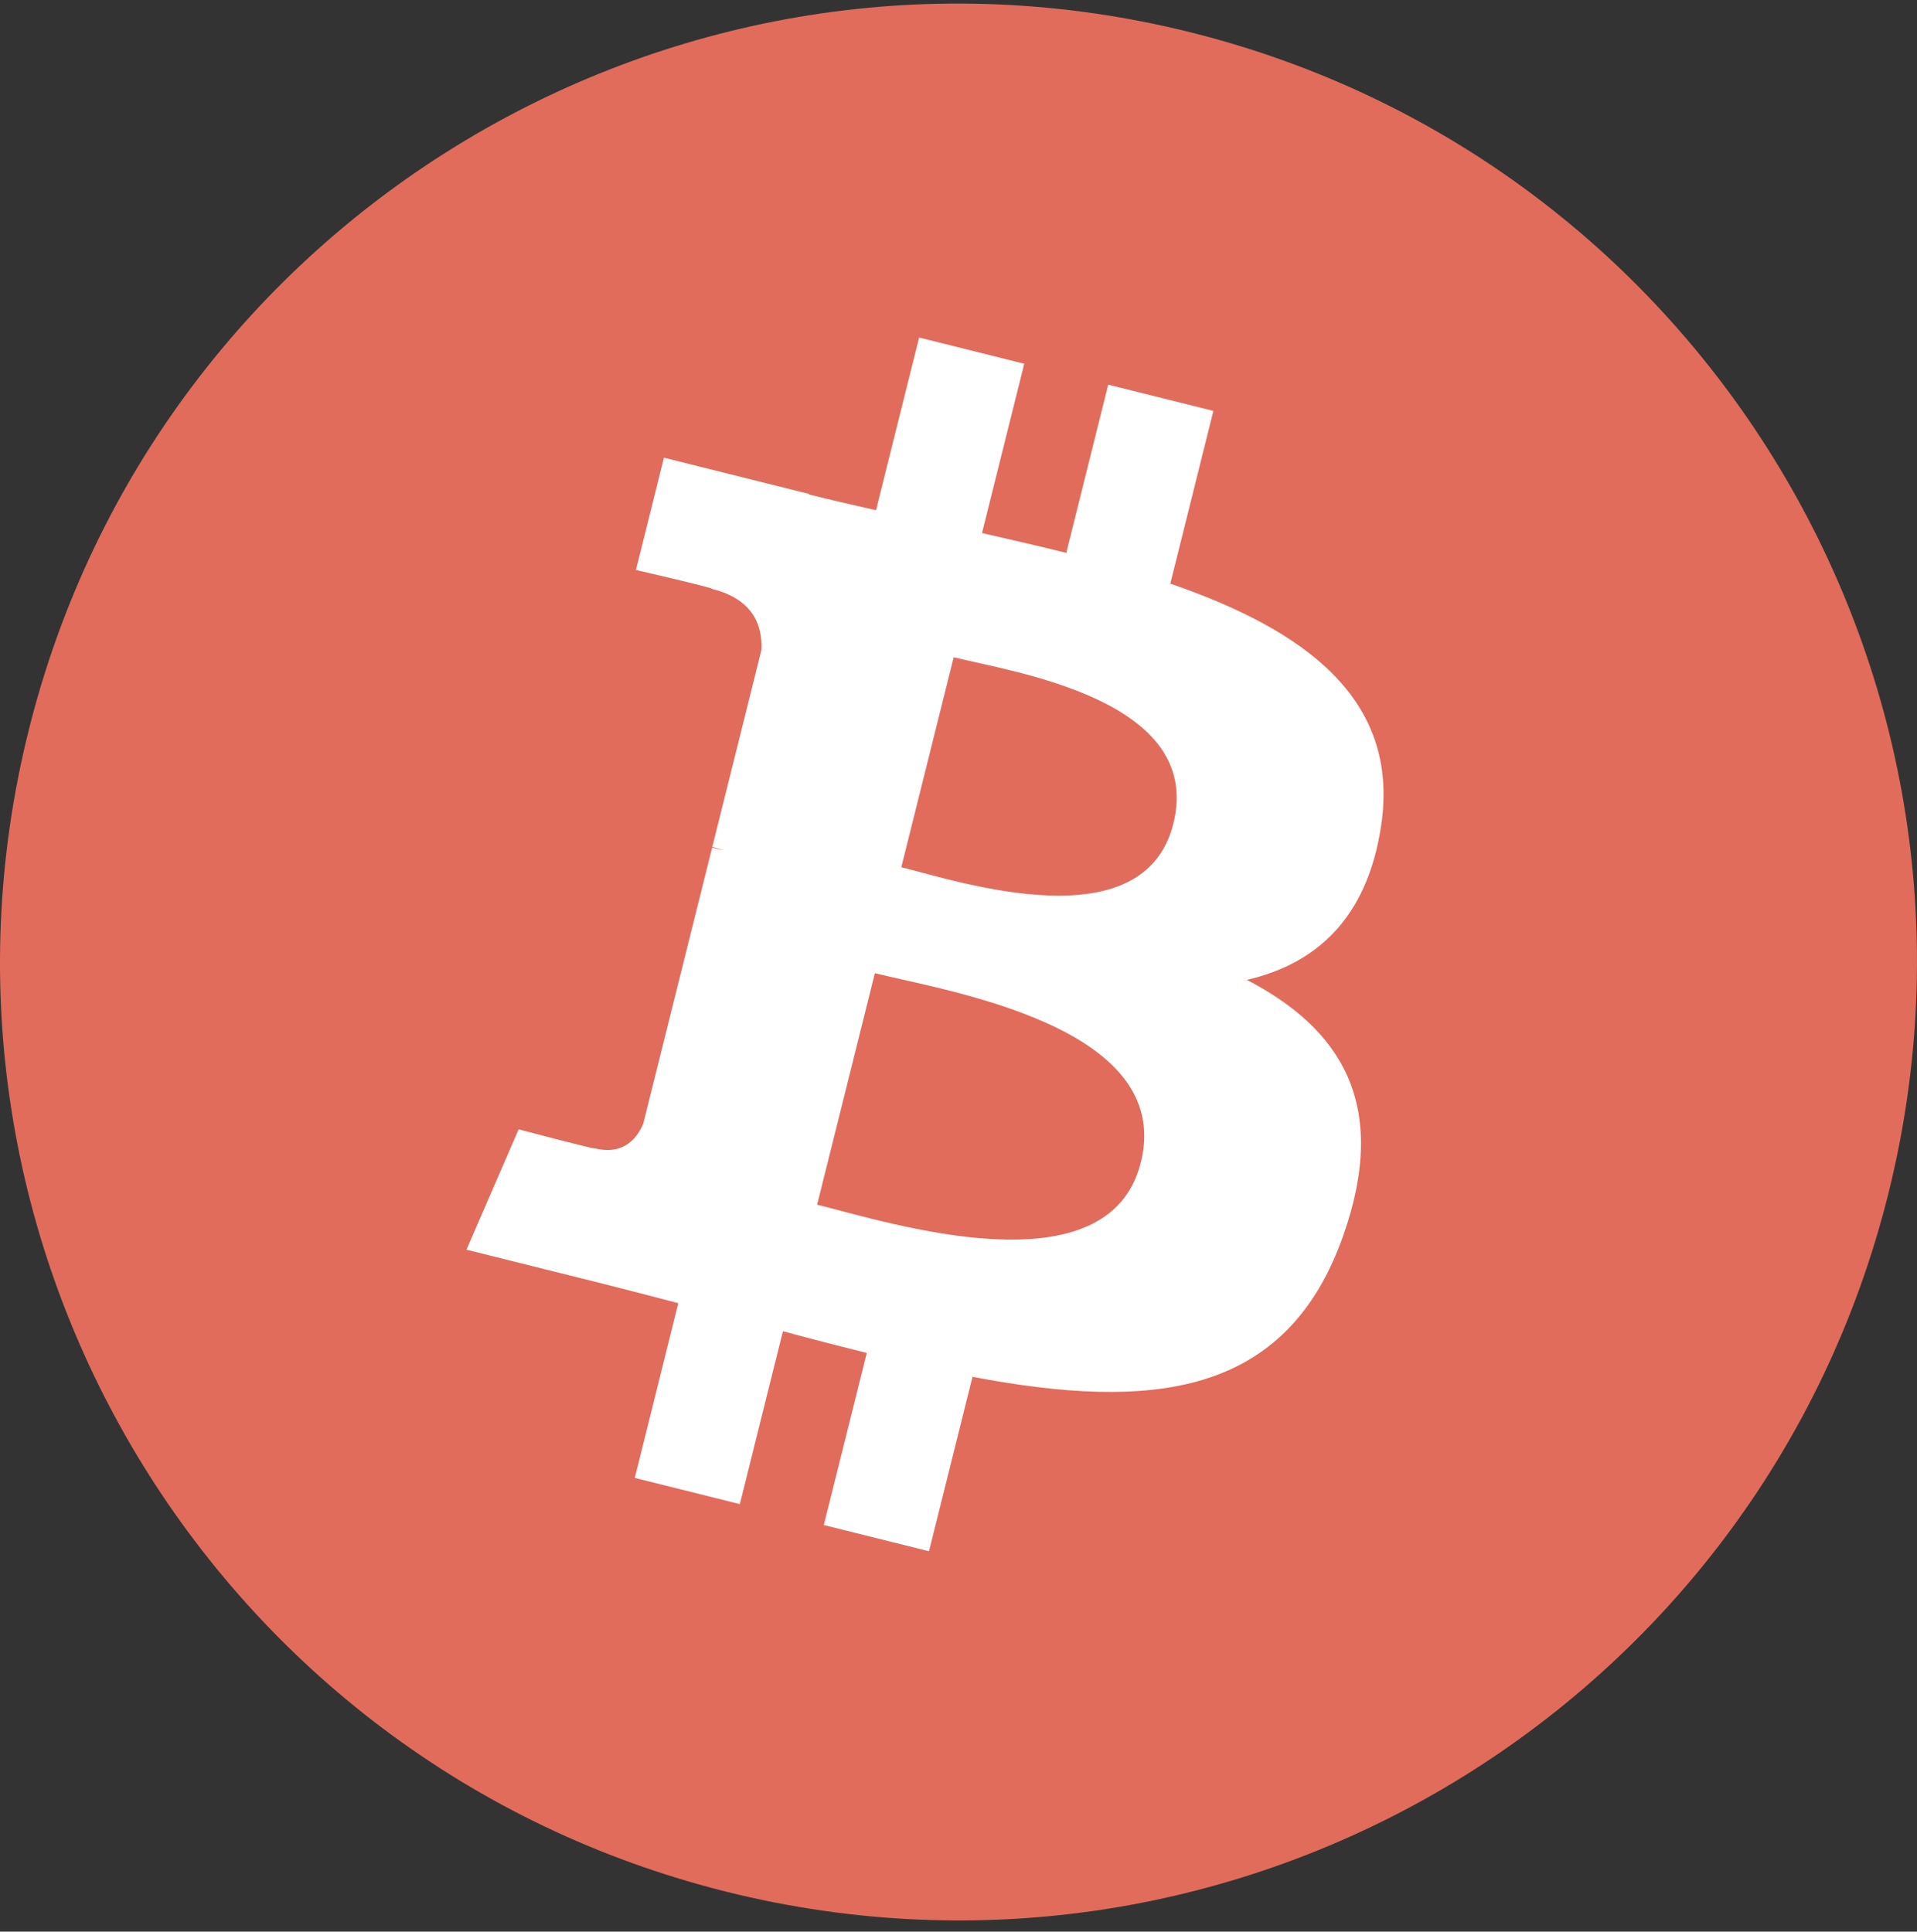 <svg xmlns="http://www.w3.org/2000/svg" width="128" height="129" fill="none" viewBox="0 0 128 129"><rect x="0" y="0" width="128" height="129" fill="#333333" stroke="none"/><path fill="#E16C5C" d="M126.084 79.73C117.535 114.019 82.806 134.888 48.512 126.337C14.232 117.788 -6.636 83.056 1.917 48.768C10.462 14.475 45.192 -6.395 79.475 2.153C113.767 10.702 134.633 45.438 126.084 79.73Z"/><path fill="#fff" d="M92.221 55.127C93.495 46.61 87.01 42.032 78.143 38.977L81.019 27.44L73.997 25.69L71.196 36.923C69.35 36.463 67.454 36.029 65.57 35.599L68.39 24.292L61.371 22.542L58.493 34.075C56.965 33.727 55.465 33.383 54.008 33.021L54.016 32.985L44.331 30.566L42.463 38.067C42.463 38.067 47.674 39.261 47.564 39.335C50.408 40.045 50.922 41.928 50.836 43.42L47.56 56.563C47.756 56.613 48.01 56.685 48.29 56.797C48.056 56.739 47.806 56.675 47.548 56.613L42.955 75.025C42.607 75.889 41.725 77.185 39.737 76.693C39.807 76.795 34.632 75.419 34.632 75.419L31.146 83.458L40.285 85.736C41.985 86.162 43.651 86.608 45.291 87.028L42.385 98.698L49.4 100.448L52.278 88.903C54.194 89.423 56.055 89.903 57.875 90.355L55.007 101.846L62.029 103.596L64.936 91.949C76.911 94.215 85.916 93.301 89.706 82.47C92.761 73.749 89.554 68.719 83.254 65.438C87.842 64.38 91.298 61.362 92.221 55.127ZM76.175 77.627C74.005 86.348 59.321 81.634 54.56 80.452L58.417 64.992C63.177 66.18 78.443 68.532 76.175 77.627ZM78.347 55.001C76.367 62.934 64.145 58.903 60.181 57.915L63.678 43.894C67.642 44.882 80.409 46.726 78.347 55.001Z"/></svg>